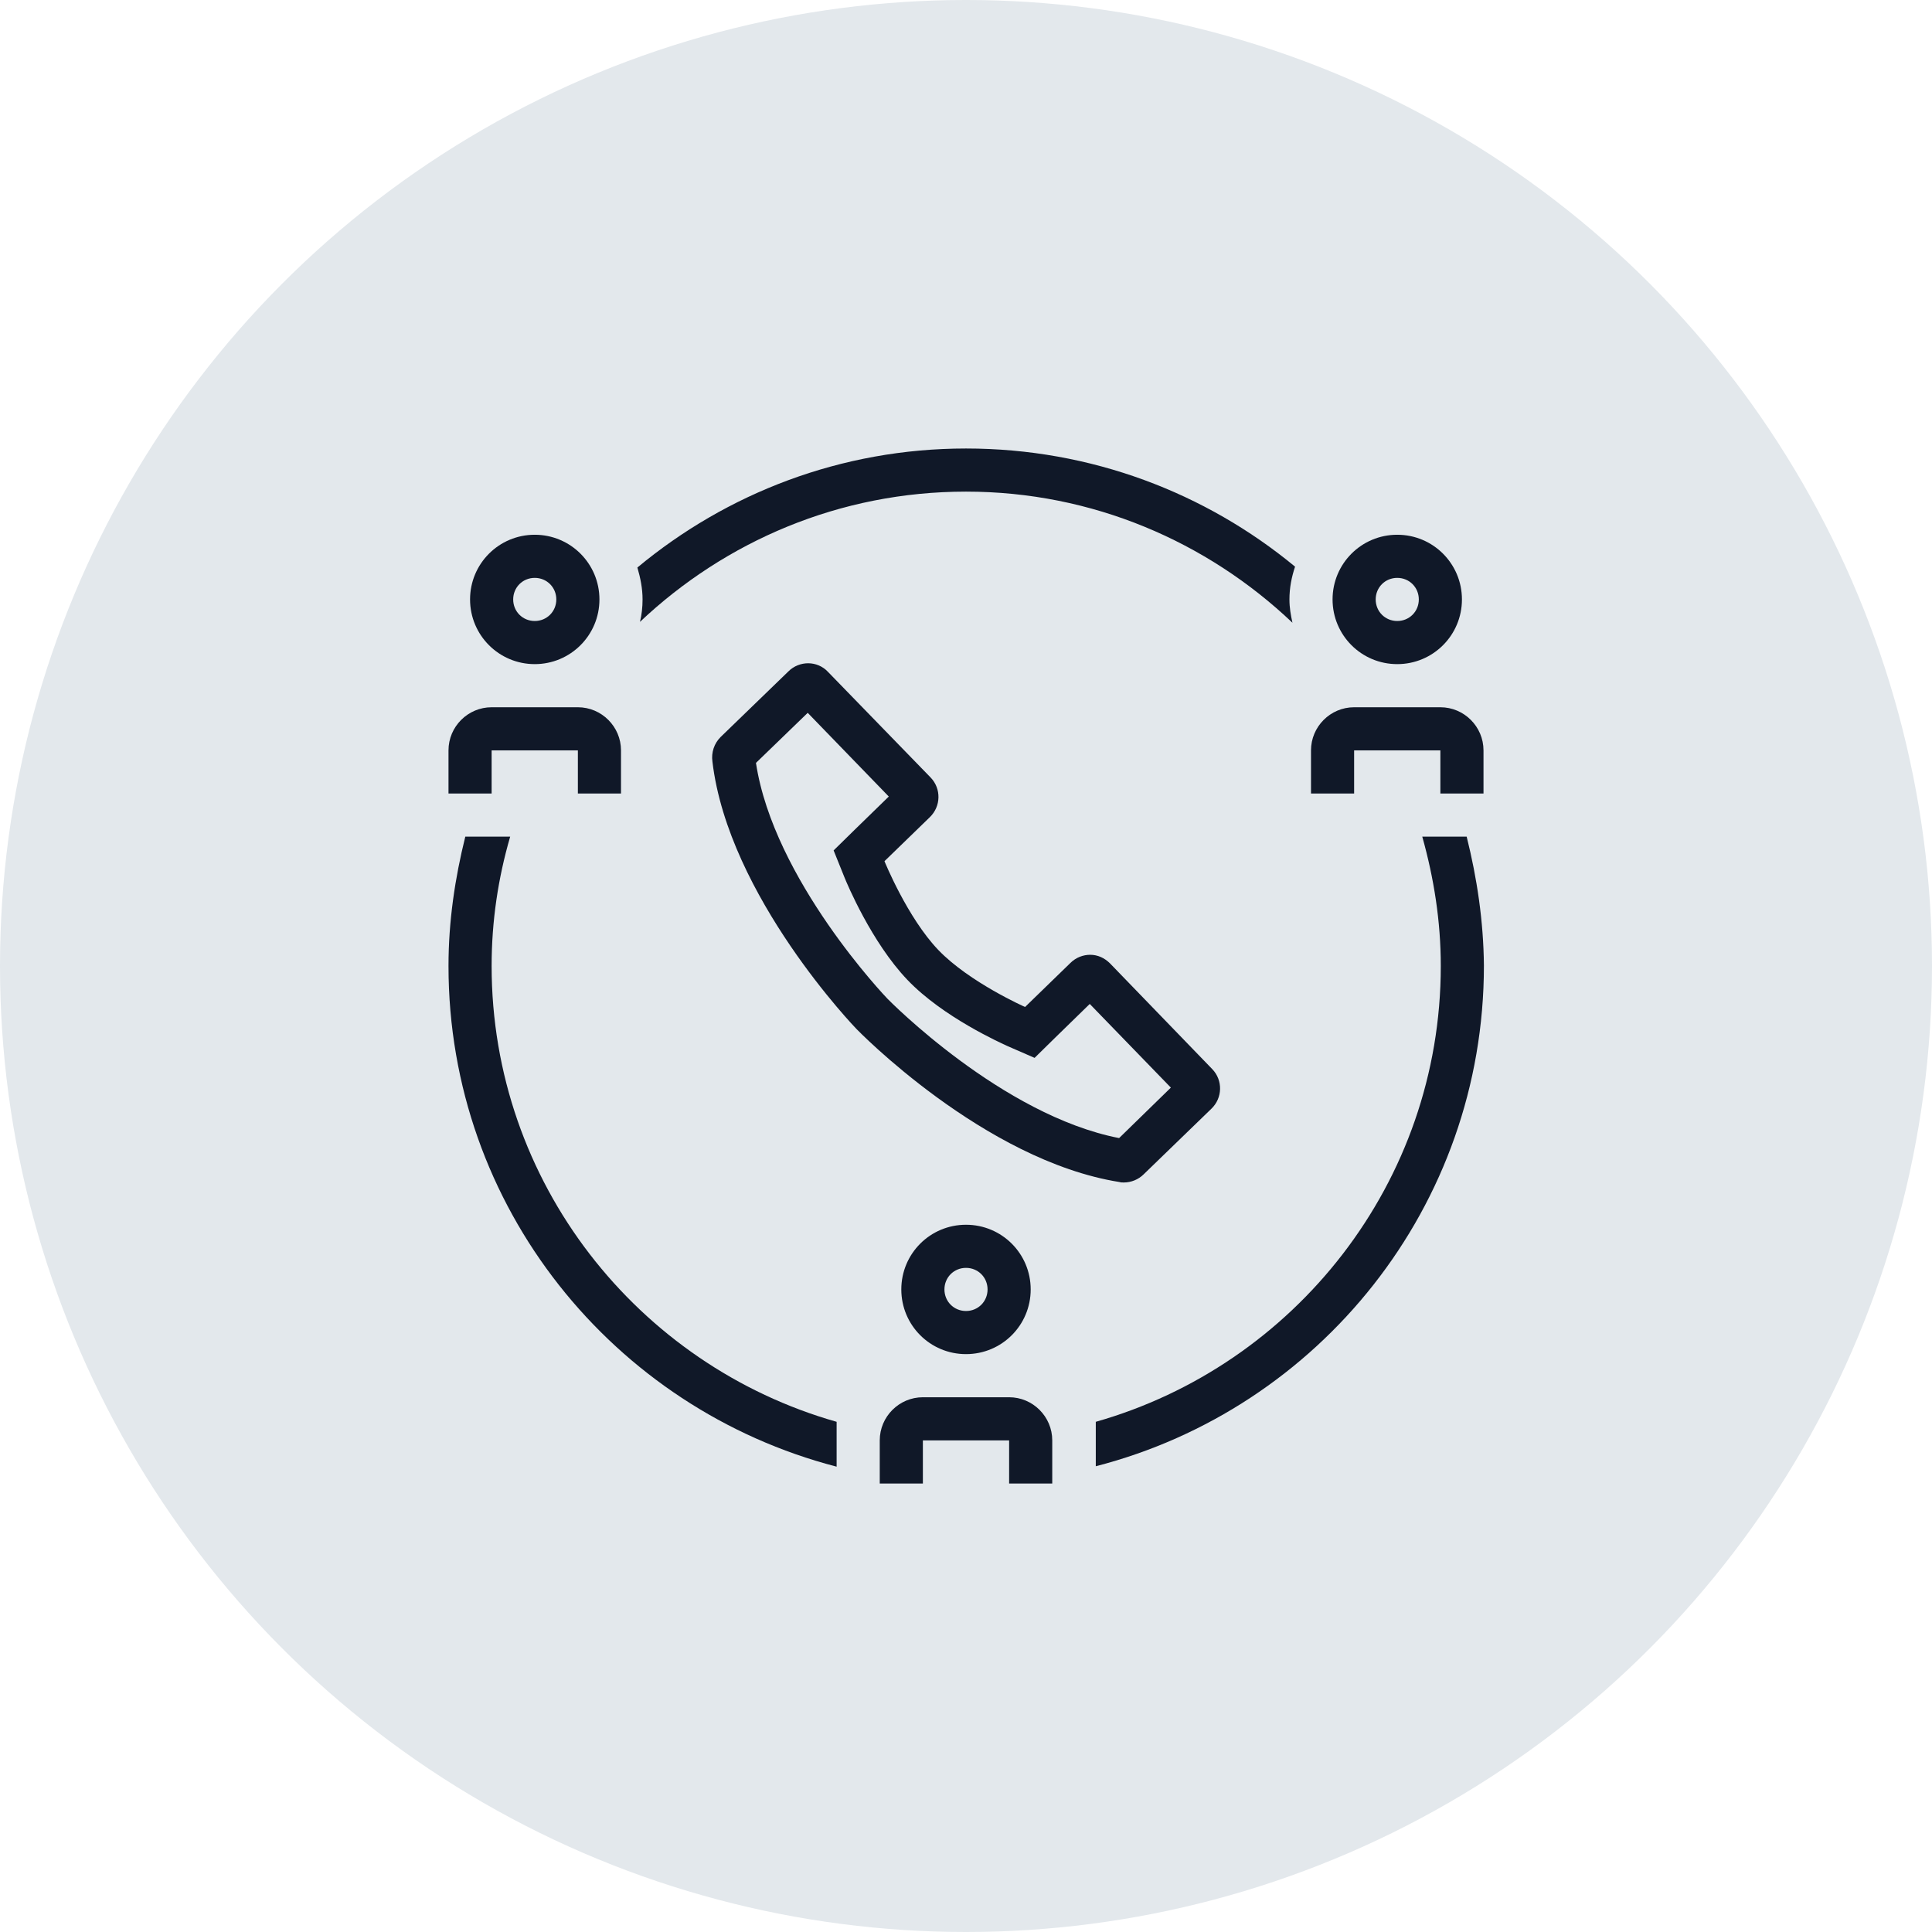 <?xml version="1.0" encoding="UTF-8"?>
<svg width="56px" height="56px" viewBox="0 0 56 56" version="1.1" xmlns="http://www.w3.org/2000/svg" xmlns:xlink="http://www.w3.org/1999/xlink">
    <!-- Generator: Sketch 57.1 (83088) - https://sketch.com -->
    <title>099-G56px</title>
    <desc>Created with Sketch.</desc>
    <g id="NEW_icons" stroke="none" stroke-width="1" fill="none" fill-rule="evenodd">
        <g id="icons_UD_new-Copy" transform="translate(-1728, -12803)">
            <g id="099-G56px" transform="translate(1728, 12803)">
                <circle id="Oval-Copy-667" fill="#E3E8EC" cx="28" cy="28" r="28"></circle>
                <g id="099-B32px-Copy-5" transform="translate(8, 8)">
                    <path d="M20,28.75 C20.35,28.75 20.625,29.025 20.625,29.375 C20.625,29.725 20.35,30 20,30 C19.65,30 19.375,29.725 19.375,29.375 C19.375,29.025 19.65,28.75 20,28.75 L20,28.75 Z M20,27.5 C18.962,27.5 18.125,28.337 18.125,29.375 C18.125,30.413 18.962,31.25 20,31.25 C21.038,31.25 21.875,30.413 21.875,29.375 C21.875,28.337 21.038,27.5 20,27.5 L20,27.5 Z" id="Shape" fill="#101828" fill-rule="nonzero"></path>
                    <path d="M32.5,8.75 C32.85,8.75 33.125,9.025 33.125,9.375 C33.125,9.725 32.85,10 32.5,10 C32.15,10 31.875,9.725 31.875,9.375 C31.875,9.025 32.15,8.75 32.5,8.75 L32.5,8.75 Z M32.5,7.5 C31.462,7.5 30.625,8.338 30.625,9.375 C30.625,10.412 31.462,11.25 32.5,11.25 C33.538,11.25 34.375,10.412 34.375,9.375 C34.375,8.338 33.538,7.5 32.5,7.5 L32.5,7.5 Z" id="Shape" fill="#101828" fill-rule="nonzero"></path>
                    <path d="M31.25,15 L31.25,13.75 L33.75,13.75 L33.75,15 L35,15 L35,13.75 C35,13.062 34.438,12.5 33.75,12.5 L31.25,12.5 C30.562,12.5 30,13.062 30,13.75 L30,15 L31.25,15 Z" id="Path" fill="#101828" fill-rule="nonzero"></path>
                    <path d="M7.5,8.75 C7.85,8.75 8.125,9.025 8.125,9.375 C8.125,9.725 7.85,10 7.5,10 C7.15,10 6.875,9.725 6.875,9.375 C6.875,9.025 7.15,8.75 7.5,8.75 L7.5,8.75 Z M7.5,7.5 C6.463,7.5 5.625,8.338 5.625,9.375 C5.625,10.412 6.463,11.25 7.5,11.25 C8.537,11.25 9.375,10.412 9.375,9.375 C9.375,8.338 8.537,7.5 7.5,7.5 L7.5,7.5 Z" id="Shape" fill="#101828" fill-rule="nonzero"></path>
                    <path d="M6.25,15 L6.25,13.75 L8.75,13.75 L8.75,15 L10,15 L10,13.75 C10,13.062 9.438,12.5 8.75,12.5 L6.25,12.5 C5.562,12.5 5,13.062 5,13.75 L5,15 L6.25,15 Z" id="Path" fill="#101828" fill-rule="nonzero"></path>
                    <path d="M18.75,35 L18.75,33.75 L21.25,33.75 L21.25,35 L22.5,35 L22.5,33.75 C22.5,33.062 21.938,32.5 21.25,32.5 L18.75,32.5 C18.062,32.5 17.5,33.062 17.5,33.75 L17.5,35 L18.75,35 Z" id="Path" fill="#101828" fill-rule="nonzero"></path>
                    <path d="M15.412,12.662 L17.762,15.088 L16.762,16.062 L16.163,16.65 L16.475,17.425 C16.55,17.613 17.262,19.312 18.3,20.4 C19.337,21.488 21.025,22.238 21.212,22.325 L21.988,22.663 L22.587,22.075 L23.587,21.1 L25.938,23.525 L24.438,24.988 C21.038,24.325 17.762,20.988 17.725,20.95 C17.688,20.913 14.425,17.5 13.912,14.113 L15.412,12.662 L15.412,12.662 Z M15.425,11.225 C15.225,11.225 15.012,11.3 14.85,11.463 L12.887,13.363 C12.7,13.55 12.613,13.812 12.65,14.075 C13.113,17.988 16.825,21.825 16.825,21.825 C16.825,21.825 20.512,25.637 24.45,26.262 C24.488,26.275 24.525,26.275 24.575,26.275 C24.788,26.275 25,26.188 25.15,26.038 L27.113,24.137 C27.438,23.825 27.45,23.312 27.137,22.988 L24.175,19.925 C24.012,19.762 23.812,19.675 23.6,19.675 C23.4,19.675 23.188,19.75 23.025,19.913 L21.712,21.188 C21.712,21.188 20.1,20.475 19.2,19.538 C18.3,18.6 17.637,16.962 17.637,16.962 L18.95,15.688 C19.275,15.375 19.288,14.863 18.975,14.537 L16,11.475 C15.85,11.312 15.637,11.225 15.425,11.225 L15.425,11.225 Z" id="Shape" fill="#101828" fill-rule="nonzero"></path>
                    <path d="M10.55,10.025 C13.025,7.688 16.337,6.25 20,6.25 C23.663,6.25 26.988,7.7 29.462,10.05 C29.413,9.825 29.375,9.613 29.375,9.375 C29.375,9.037 29.438,8.725 29.538,8.425 C26.95,6.287 23.625,5 20,5 C16.375,5 13.062,6.3 10.475,8.45 C10.562,8.75 10.625,9.05 10.625,9.375 C10.625,9.6 10.6,9.825 10.55,10.025 Z" id="Path" fill="#101828" fill-rule="nonzero"></path>
                    <g id="Group" transform="translate(5, 16.25)" fill="#101828" fill-rule="nonzero">
                        <path d="M29.512,0 L28.225,0 C28.562,1.2 28.762,2.45 28.762,3.75 C28.762,10.025 24.525,15.325 18.762,16.962 L18.762,18.25 C25.225,16.587 30.012,10.725 30.012,3.737 C30,2.45 29.812,1.2 29.512,0 Z" id="Path"></path>
                        <path d="M11.25,16.962 C5.487,15.325 1.25,10.025 1.25,3.75 C1.25,2.45 1.438,1.2 1.788,0 L0.487,0 C0.188,1.2 0,2.45 0,3.75 C0,10.738 4.787,16.587 11.25,18.262 L11.25,16.962 Z" id="Path"></path>
                    </g>
                    <rect id="Rectangle" x="0" y="0" width="40" height="40"></rect>
                </g>
            </g>
        </g>
    </g>
</svg>